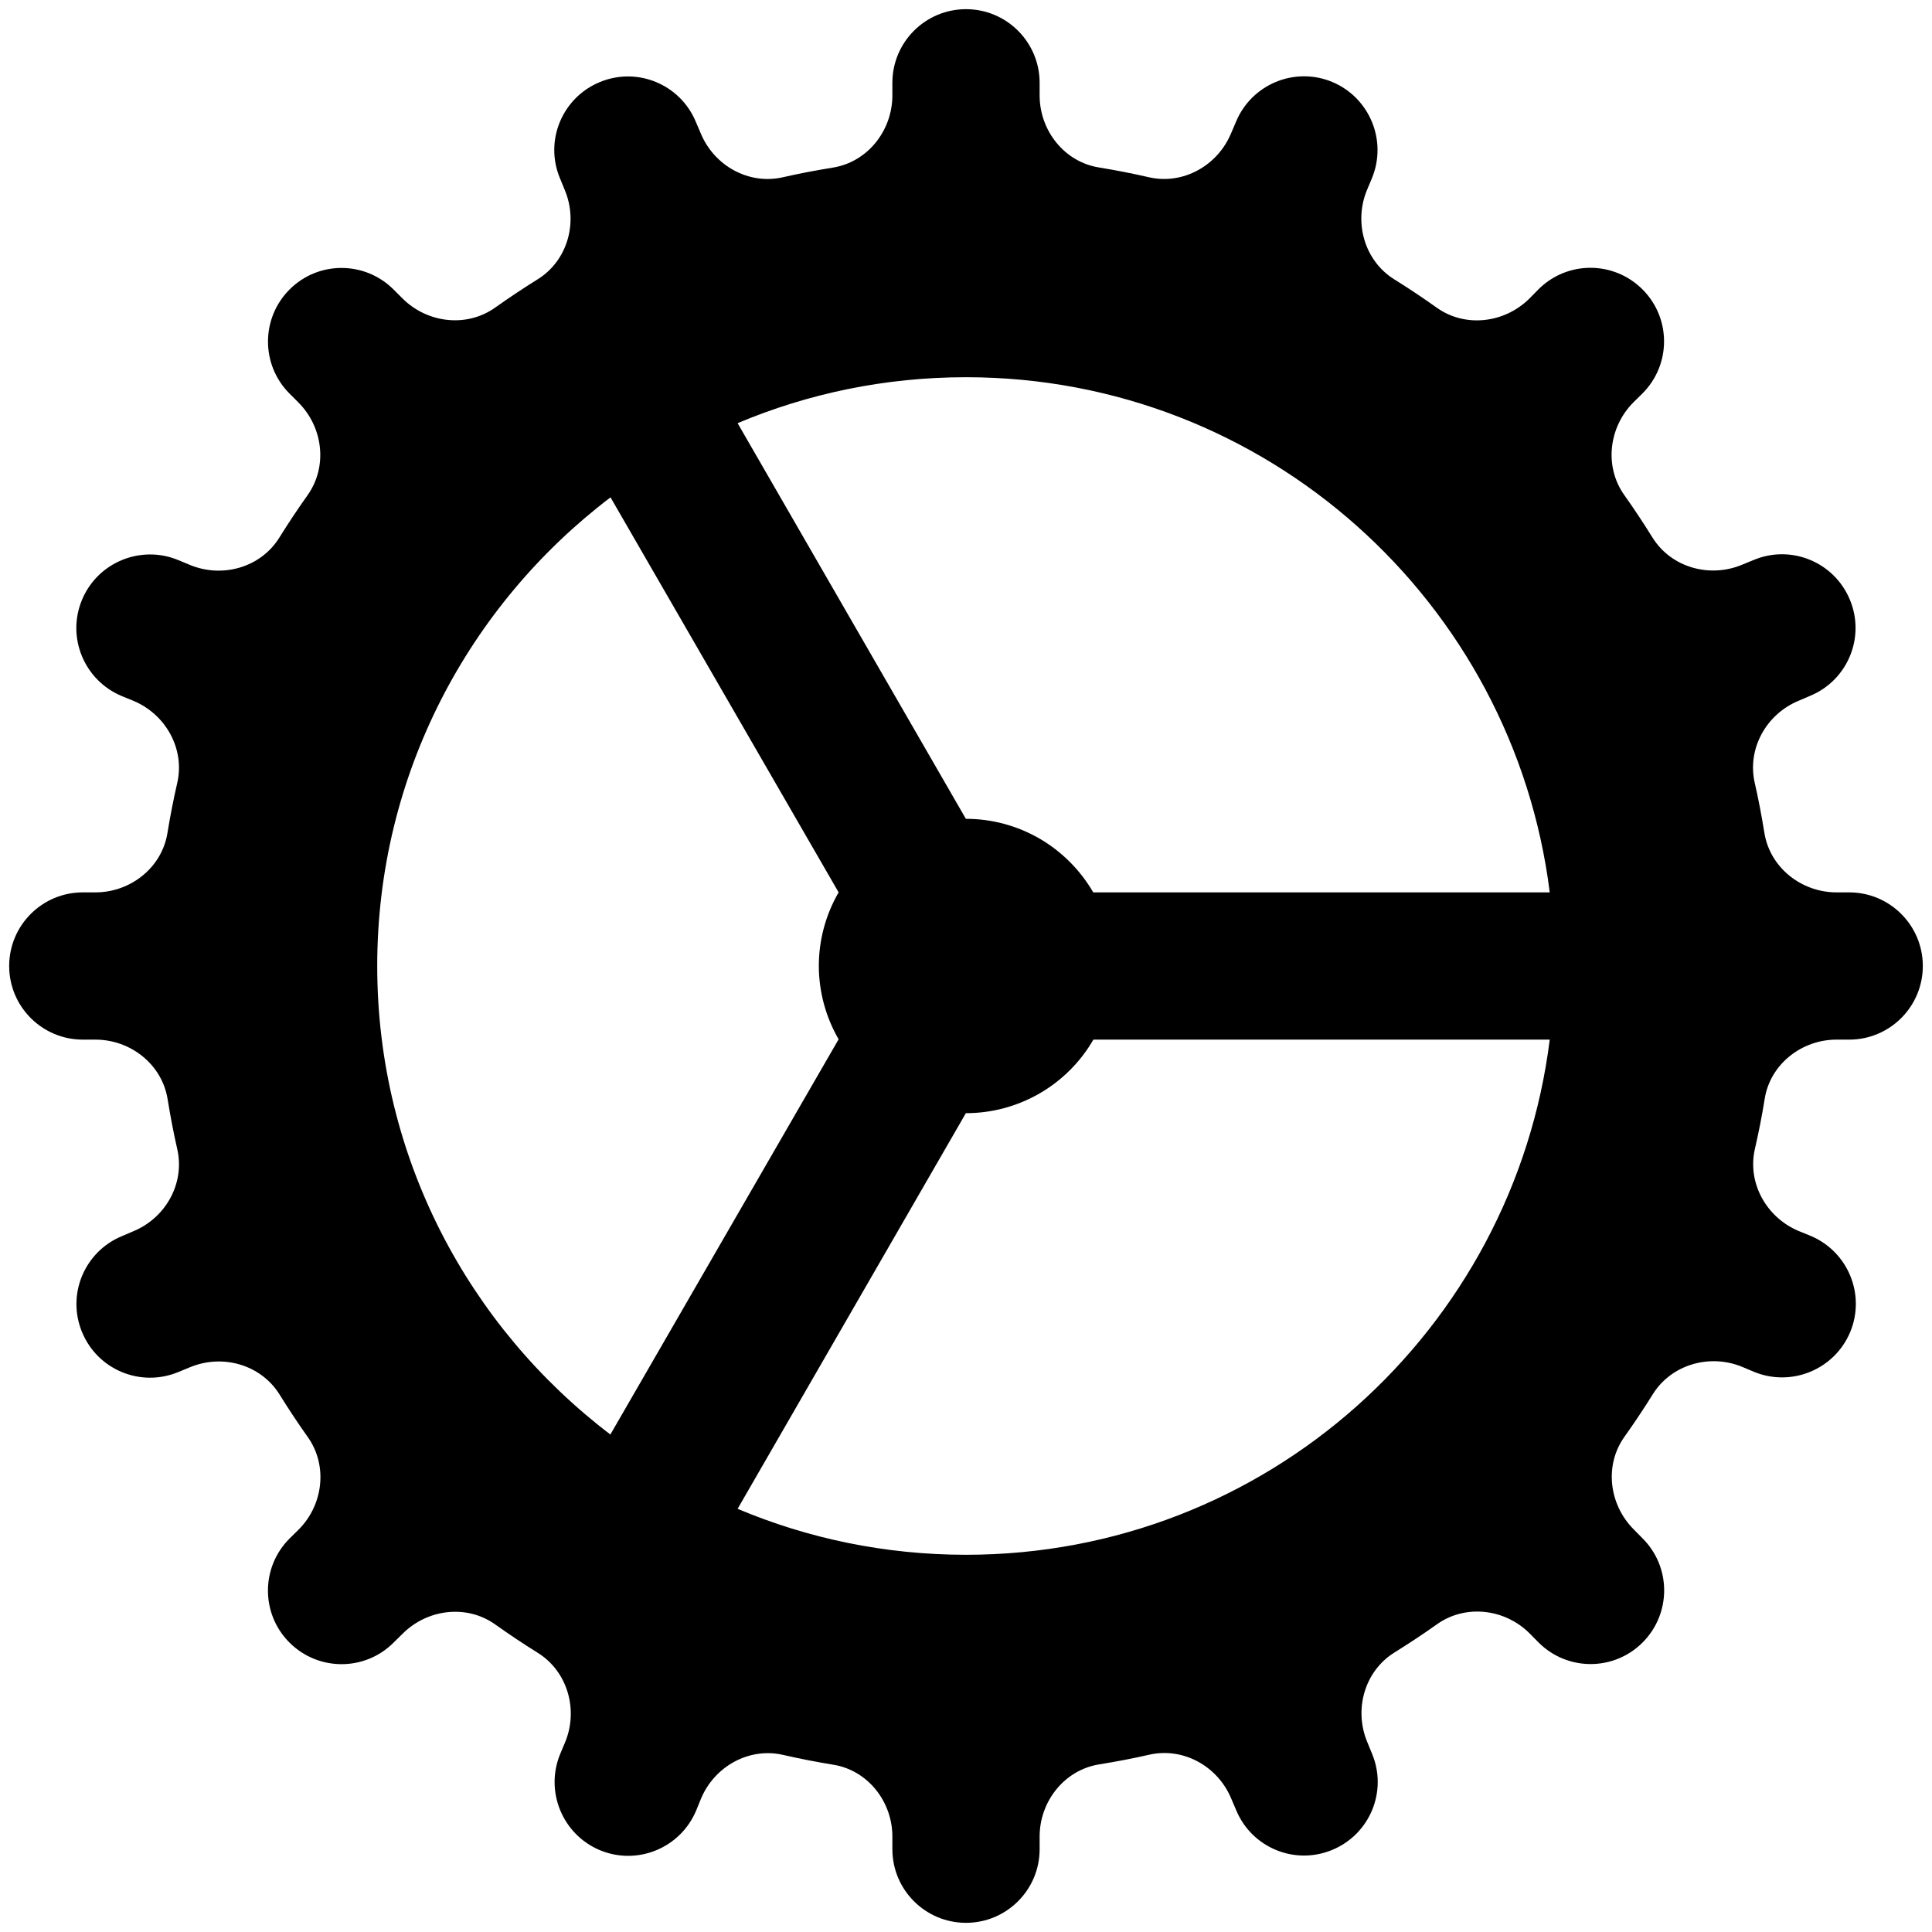 <svg width="28" height="28" viewBox="0 0 28 28" fill="none" xmlns="http://www.w3.org/2000/svg">
<path d="M14 0.133C13.411 0.133 12.933 0.611 12.933 1.2V1.383C12.933 1.893 12.574 2.348 12.071 2.429C11.827 2.469 11.585 2.514 11.346 2.569C10.851 2.682 10.35 2.402 10.156 1.933L10.085 1.767C9.86 1.223 9.237 0.963 8.692 1.19C8.148 1.415 7.888 2.038 8.115 2.583L8.185 2.754C8.382 3.223 8.225 3.779 7.792 4.048C7.583 4.178 7.379 4.314 7.179 4.456C6.765 4.752 6.193 4.684 5.833 4.325L5.704 4.196C5.287 3.779 4.612 3.779 4.196 4.196C3.78 4.613 3.78 5.288 4.196 5.704L4.325 5.833C4.684 6.193 4.752 6.764 4.456 7.179C4.314 7.379 4.178 7.583 4.048 7.792C3.779 8.225 3.223 8.383 2.752 8.187L2.583 8.117C2.039 7.892 1.414 8.15 1.188 8.694C0.962 9.238 1.221 9.861 1.765 10.088L1.931 10.156C2.4 10.35 2.682 10.851 2.569 11.346C2.514 11.585 2.467 11.826 2.427 12.071C2.347 12.573 1.893 12.933 1.383 12.933H1.2C0.611 12.933 0.133 13.411 0.133 14C0.133 14.589 0.611 15.067 1.2 15.067H1.383C1.893 15.067 2.348 15.426 2.429 15.929C2.469 16.173 2.514 16.415 2.569 16.654C2.682 17.149 2.402 17.65 1.933 17.844L1.767 17.915C1.223 18.14 0.963 18.763 1.19 19.308C1.415 19.852 2.038 20.111 2.583 19.885L2.754 19.815C3.225 19.619 3.78 19.776 4.05 20.208C4.18 20.417 4.315 20.622 4.458 20.823C4.754 21.237 4.687 21.809 4.327 22.169L4.196 22.298C3.779 22.715 3.779 23.39 4.196 23.806C4.613 24.222 5.288 24.223 5.704 23.806L5.835 23.677C6.195 23.318 6.765 23.248 7.179 23.544C7.38 23.687 7.585 23.824 7.794 23.954C8.226 24.223 8.385 24.78 8.19 25.25L8.119 25.419C7.894 25.963 8.152 26.588 8.696 26.815C9.24 27.04 9.863 26.782 10.09 26.238L10.158 26.071C10.352 25.602 10.853 25.32 11.348 25.433C11.587 25.488 11.829 25.535 12.073 25.575C12.573 25.653 12.933 26.107 12.933 26.617V26.8C12.933 27.389 13.411 27.867 14 27.867C14.589 27.867 15.067 27.389 15.067 26.8V26.617C15.067 26.107 15.426 25.652 15.929 25.571C16.174 25.531 16.415 25.486 16.654 25.431C17.149 25.318 17.65 25.598 17.844 26.067L17.915 26.233C18.14 26.777 18.763 27.037 19.308 26.81C19.852 26.585 20.112 25.962 19.885 25.417L19.815 25.246C19.619 24.775 19.776 24.22 20.208 23.95C20.417 23.82 20.622 23.685 20.823 23.542C21.237 23.246 21.809 23.313 22.169 23.673L22.298 23.804C22.715 24.221 23.39 24.221 23.806 23.804C24.222 23.387 24.223 22.712 23.806 22.296L23.677 22.165C23.318 21.805 23.248 21.235 23.544 20.821C23.687 20.62 23.824 20.415 23.954 20.206C24.223 19.774 24.78 19.615 25.25 19.81L25.419 19.881C25.963 20.106 26.588 19.848 26.815 19.304C27.04 18.76 26.782 18.137 26.238 17.91L26.071 17.842C25.603 17.648 25.32 17.147 25.433 16.652C25.488 16.413 25.536 16.171 25.575 15.927C25.653 15.427 26.107 15.067 26.617 15.067H26.8C27.389 15.067 27.867 14.589 27.867 14C27.867 13.411 27.389 12.933 26.8 12.933H26.617C26.107 12.933 25.652 12.574 25.571 12.071C25.531 11.826 25.486 11.585 25.431 11.346C25.318 10.851 25.598 10.35 26.067 10.156L26.233 10.085C26.777 9.86 27.037 9.237 26.81 8.692C26.585 8.148 25.962 7.888 25.417 8.115L25.246 8.185C24.776 8.381 24.22 8.224 23.95 7.792C23.82 7.583 23.685 7.378 23.542 7.177C23.246 6.763 23.314 6.191 23.673 5.831L23.804 5.702C24.221 5.285 24.221 4.61 23.804 4.194C23.387 3.777 22.712 3.777 22.296 4.194L22.167 4.325C21.807 4.684 21.235 4.754 20.821 4.458C20.62 4.315 20.415 4.178 20.206 4.048C19.774 3.779 19.617 3.222 19.812 2.752L19.883 2.583C20.108 2.039 19.85 1.414 19.306 1.187C18.762 0.962 18.139 1.221 17.913 1.765L17.842 1.931C17.648 2.399 17.147 2.682 16.652 2.569C16.413 2.514 16.171 2.467 15.927 2.427C15.426 2.347 15.067 1.893 15.067 1.383V1.2C15.067 0.611 14.589 0.133 14 0.133ZM14 5.467C18.351 5.467 21.934 8.725 22.46 12.933H15.844C15.657 12.61 15.388 12.341 15.065 12.153C14.741 11.966 14.374 11.867 14 11.867C13.999 11.867 13.999 11.867 13.998 11.867L10.69 6.133C11.708 5.704 12.826 5.467 14 5.467ZM8.848 7.208L12.154 12.933C11.966 13.257 11.867 13.625 11.867 14C11.868 14.373 11.967 14.739 12.154 15.062L8.846 20.79C6.796 19.231 5.467 16.773 5.467 14C5.467 11.226 6.797 8.767 8.848 7.208ZM15.846 15.067H22.46C21.934 19.275 18.351 22.533 14 22.533C12.826 22.533 11.708 22.296 10.69 21.867L13.998 16.133C13.999 16.133 13.999 16.133 14 16.133C14.374 16.133 14.742 16.034 15.066 15.847C15.39 15.66 15.659 15.391 15.846 15.067Z" fill="black"/>
</svg>
